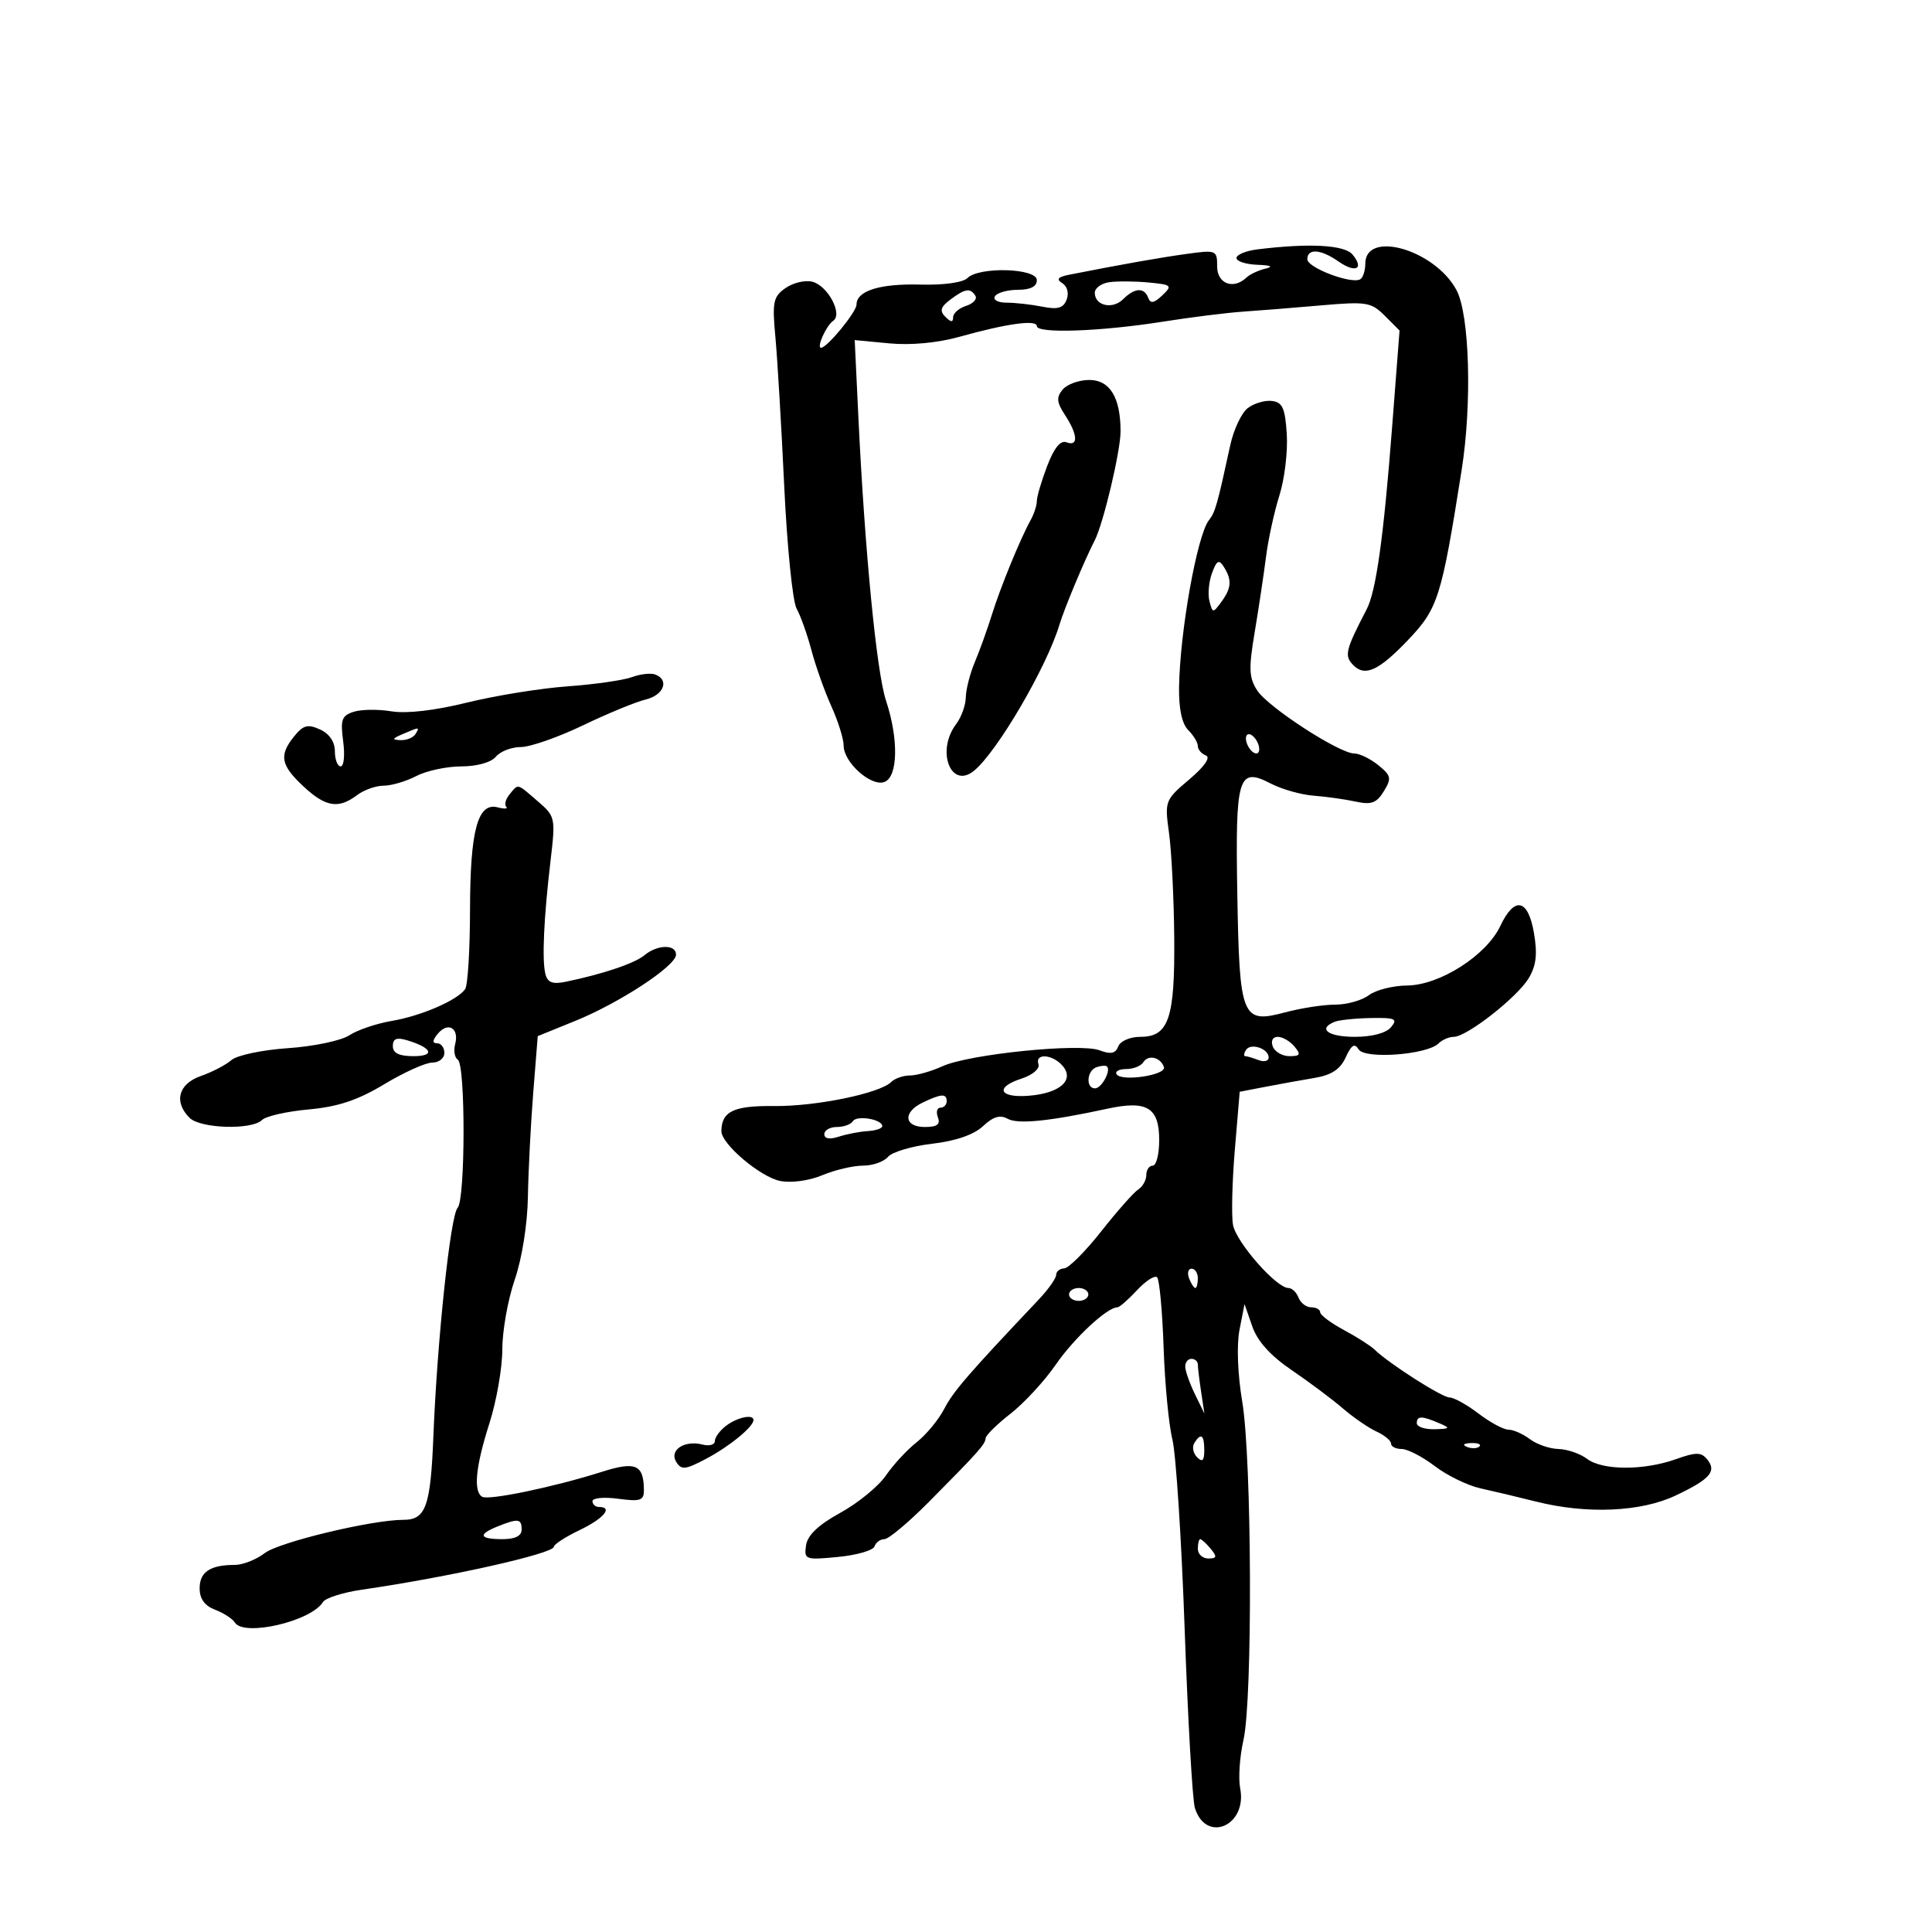 <svg xmlns="http://www.w3.org/2000/svg" width="300" height="300" viewBox="0 0 300 300" version="1.1">
	<path d="M 195.250 38.723 C 193.463 38.945, 192 39.548, 192 40.063 C 192 40.579, 193.463 41.052, 195.250 41.116 C 197.354 41.191, 197.795 41.402, 196.500 41.713 C 195.400 41.978, 194.072 42.600, 193.550 43.097 C 191.526 45.021, 189 44.071, 189 41.386 C 189 38.843, 188.872 38.791, 184.250 39.429 C 180.075 40.005, 174.169 41.052, 166.052 42.654 C 164.260 43.008, 163.964 43.360, 164.948 43.968 C 165.727 44.449, 166.014 45.522, 165.630 46.521 C 165.121 47.848, 164.255 48.101, 161.860 47.622 C 160.149 47.280, 157.655 47, 156.316 47 C 154.948 47, 154.153 46.562, 154.500 46 C 154.840 45.450, 156.441 45, 158.059 45 C 160.007 45, 161 44.493, 161 43.500 C 161 41.634, 152.032 41.368, 150.220 43.180 C 149.529 43.871, 146.513 44.289, 142.934 44.191 C 136.638 44.017, 133 45.154, 133 47.295 C 133 48.441, 128.432 54, 127.491 54 C 126.748 54, 128.308 50.531, 129.370 49.822 C 130.902 48.799, 128.557 44.379, 126.149 43.749 C 125.038 43.459, 123.163 43.898, 121.982 44.725 C 120.058 46.072, 119.894 46.871, 120.404 52.365 C 120.717 55.739, 121.334 66.150, 121.774 75.500 C 122.215 84.850, 123.078 93.400, 123.694 94.500 C 124.309 95.600, 125.351 98.525, 126.009 101 C 126.667 103.475, 128.059 107.388, 129.103 109.695 C 130.146 112.002, 131 114.737, 131 115.771 C 131 118.395, 135.285 122.211, 137.345 121.421 C 139.444 120.616, 139.552 114.732, 137.577 108.785 C 136.113 104.378, 134.280 85.536, 133.283 64.654 L 132.718 52.808 138.109 53.320 C 141.443 53.636, 145.599 53.244, 149 52.293 C 156.366 50.232, 161 49.594, 161.001 50.641 C 161.002 51.825, 170.871 51.480, 180.500 49.959 C 184.900 49.264, 190.525 48.559, 193 48.393 C 195.475 48.226, 200.932 47.789, 205.126 47.421 C 212.202 46.801, 212.918 46.918, 215.037 49.037 L 217.322 51.322 216.159 66.411 C 214.849 83.410, 213.679 91.789, 212.225 94.591 C 208.888 101.017, 208.696 101.839, 210.184 103.327 C 211.966 105.109, 214.127 104.108, 218.586 99.437 C 223.304 94.496, 223.823 92.860, 226.962 73 C 228.597 62.655, 228.200 48.842, 226.158 45.035 C 222.798 38.769, 212 35.661, 212 40.960 C 212 42.017, 211.651 43.098, 211.224 43.362 C 209.895 44.183, 203 41.579, 203 40.255 C 203 38.531, 205.101 38.682, 207.842 40.602 C 210.486 42.454, 211.879 41.764, 210.020 39.524 C 208.776 38.025, 203.280 37.727, 195.250 38.723 M 172.250 43.820 C 171.012 43.995, 170 44.735, 170 45.463 C 170 47.476, 172.757 48.100, 174.400 46.458 C 176.188 44.670, 177.681 44.590, 178.297 46.250 C 178.642 47.180, 179.200 47.082, 180.480 45.865 C 182.089 44.334, 181.952 44.206, 178.350 43.865 C 176.232 43.664, 173.488 43.644, 172.250 43.820 M 147.554 46.536 C 146.043 47.678, 145.875 48.275, 146.804 49.204 C 147.657 50.057, 148 50.075, 148 49.267 C 148 48.644, 148.907 47.847, 150.015 47.495 C 151.123 47.144, 151.771 46.438, 151.456 45.928 C 150.678 44.670, 149.849 44.799, 147.554 46.536 M 165.004 60.495 C 164.005 61.699, 164.078 62.471, 165.382 64.460 C 167.368 67.492, 167.470 69.394, 165.608 68.680 C 164.674 68.321, 163.687 69.531, 162.608 72.356 C 161.724 74.672, 161 77.120, 161 77.797 C 161 78.474, 160.566 79.809, 160.035 80.764 C 158.441 83.633, 155.327 91.238, 154.003 95.500 C 153.319 97.700, 152.139 100.978, 151.380 102.784 C 150.621 104.590, 149.986 107.065, 149.968 108.284 C 149.951 109.503, 149.276 111.374, 148.468 112.441 C 145.325 116.596, 147.643 122.634, 151.248 119.681 C 154.849 116.732, 162.537 103.584, 164.511 97 C 165.262 94.497, 168.447 86.881, 169.978 83.930 C 171.319 81.345, 174 70.049, 174 66.984 C 174 61.727, 172.343 59, 169.147 59 C 167.551 59, 165.687 59.673, 165.004 60.495 M 193.745 63.374 C 192.780 64.118, 191.562 66.701, 191.038 69.114 C 189.010 78.449, 188.701 79.539, 187.728 80.768 C 185.895 83.085, 183.226 97.976, 183.084 106.679 C 183.030 110.044, 183.525 112.382, 184.500 113.357 C 185.325 114.182, 186 115.302, 186 115.845 C 186 116.389, 186.563 117.047, 187.250 117.309 C 188.023 117.603, 187.037 119.025, 184.663 121.037 C 180.891 124.234, 180.838 124.375, 181.530 129.394 C 181.917 132.202, 182.279 139.450, 182.334 145.500 C 182.449 158.155, 181.483 161, 177.072 161 C 175.464 161, 173.964 161.651, 173.643 162.489 C 173.217 163.599, 172.479 163.752, 170.741 163.092 C 167.701 161.936, 150.480 163.681, 146.349 165.564 C 144.616 166.354, 142.343 167, 141.299 167 C 140.254 167, 138.948 167.452, 138.396 168.004 C 136.619 169.781, 126.682 171.821, 120.159 171.747 C 113.933 171.677, 112.057 172.572, 112.015 175.631 C 111.988 177.616, 118.047 182.759, 121.140 183.378 C 122.866 183.723, 125.626 183.347, 127.684 182.487 C 129.642 181.669, 132.484 181, 134 181 C 135.515 181, 137.264 180.386, 137.887 179.637 C 138.509 178.887, 141.589 177.971, 144.732 177.602 C 148.416 177.169, 151.225 176.198, 152.640 174.869 C 154.207 173.396, 155.299 173.068, 156.462 173.719 C 158.051 174.608, 162.920 174.117, 171.986 172.154 C 178.112 170.827, 180 171.977, 180 177.035 C 180 179.216, 179.550 181, 179 181 C 178.450 181, 178 181.653, 178 182.450 C 178 183.248, 177.436 184.260, 176.747 184.700 C 176.058 185.140, 173.470 188.066, 170.997 191.203 C 168.524 194.339, 165.938 196.927, 165.250 196.953 C 164.563 196.979, 164 197.434, 164 197.966 C 164 198.497, 162.762 200.239, 161.250 201.838 C 150.347 213.362, 148.028 216.045, 146.625 218.759 C 145.753 220.444, 143.829 222.776, 142.348 223.941 C 140.867 225.106, 138.714 227.433, 137.563 229.113 C 136.411 230.794, 133.226 233.400, 130.485 234.906 C 127.087 236.772, 125.393 238.380, 125.163 239.957 C 124.839 242.179, 125.036 242.251, 130.120 241.762 C 133.033 241.483, 135.584 240.747, 135.791 240.127 C 135.998 239.507, 136.692 238.999, 137.333 238.998 C 137.975 238.997, 141.066 236.410, 144.203 233.248 C 151.977 225.412, 152.993 224.271, 153.046 223.321 C 153.072 222.870, 154.821 221.150, 156.933 219.500 C 159.045 217.850, 162.200 214.428, 163.943 211.896 C 166.771 207.790, 171.921 203, 173.507 203 C 173.831 203, 175.203 201.804, 176.558 200.343 C 177.912 198.882, 179.315 197.982, 179.677 198.343 C 180.038 198.704, 180.492 203.613, 180.685 209.250 C 180.879 214.888, 181.491 221.300, 182.045 223.500 C 182.599 225.700, 183.458 238.975, 183.955 253 C 184.452 267.025, 185.163 279.498, 185.537 280.717 C 187.248 286.302, 193.713 283.512, 192.573 277.681 C 192.270 276.131, 192.501 272.756, 193.085 270.181 C 194.525 263.839, 194.389 226.537, 192.893 217.638 C 192.182 213.403, 192.008 208.840, 192.470 206.485 L 193.250 202.500 194.448 205.952 C 195.251 208.265, 197.271 210.508, 200.573 212.753 C 203.283 214.595, 206.850 217.264, 208.500 218.684 C 210.150 220.104, 212.512 221.728, 213.750 222.293 C 214.988 222.859, 216 223.699, 216 224.161 C 216 224.622, 216.745 225, 217.656 225 C 218.566 225, 220.881 226.197, 222.799 227.661 C 224.718 229.124, 227.910 230.677, 229.894 231.112 C 231.877 231.546, 235.750 232.468, 238.500 233.160 C 246.395 235.147, 254.778 234.786, 260.189 232.225 C 265.568 229.679, 266.624 228.457, 265.067 226.581 C 264.147 225.472, 263.338 225.472, 260.231 226.581 C 255.243 228.361, 248.829 228.338, 246.441 226.532 C 245.374 225.724, 243.375 225.035, 242 225 C 240.625 224.965, 238.626 224.276, 237.559 223.468 C 236.491 222.661, 234.999 222, 234.242 222 C 233.486 222, 231.392 220.875, 229.589 219.500 C 227.786 218.125, 225.760 217, 225.086 217 C 223.911 217, 215.658 211.725, 213.426 209.548 C 212.836 208.971, 210.699 207.610, 208.676 206.523 C 206.654 205.435, 205 204.198, 205 203.773 C 205 203.348, 204.373 203, 203.607 203 C 202.841 203, 201.955 202.325, 201.638 201.500 C 201.322 200.675, 200.614 200, 200.065 200 C 198.182 200, 191.921 192.855, 191.457 190.177 C 191.201 188.705, 191.332 183.457, 191.746 178.515 L 192.500 169.529 196.500 168.758 C 198.700 168.334, 202.139 167.712, 204.143 167.376 C 206.760 166.937, 208.117 166.038, 208.962 164.185 C 209.849 162.236, 210.342 161.935, 210.971 162.953 C 211.931 164.506, 221.617 163.783, 223.373 162.027 C 223.938 161.462, 225.004 161, 225.742 161 C 227.756 161, 235.592 154.867, 237.378 151.893 C 238.543 149.954, 238.752 148.159, 238.195 144.893 C 237.284 139.558, 235.174 139.113, 232.966 143.789 C 230.809 148.356, 223.566 152.982, 218.500 153.028 C 216.300 153.047, 213.626 153.724, 212.559 154.532 C 211.491 155.339, 209.135 156, 207.323 156 C 205.511 156, 202.002 156.542, 199.524 157.205 C 192.832 158.995, 192.461 158.073, 192.129 138.858 C 191.811 120.513, 192.255 119.046, 197.332 121.672 C 199.054 122.562, 202.047 123.409, 203.982 123.554 C 205.917 123.698, 208.850 124.111, 210.500 124.470 C 212.938 125.001, 213.758 124.702, 214.876 122.873 C 216.111 120.854, 216.023 120.437, 214.015 118.811 C 212.785 117.815, 211.109 117, 210.290 117 C 207.976 117, 196.943 109.843, 195.232 107.231 C 193.937 105.254, 193.873 103.854, 194.823 98.196 C 195.441 94.513, 196.232 89.250, 196.581 86.500 C 196.930 83.750, 197.870 79.436, 198.670 76.914 C 199.469 74.392, 199.983 70.117, 199.811 67.414 C 199.555 63.370, 199.146 62.458, 197.500 62.260 C 196.400 62.128, 194.710 62.629, 193.745 63.374 M 188.201 88.987 C 187.704 90.328, 187.526 92.296, 187.805 93.361 C 188.293 95.230, 188.356 95.233, 189.655 93.457 C 191.230 91.304, 191.317 90.050, 190.036 88.024 C 189.274 86.819, 188.937 86.996, 188.201 88.987 M 98.131 105.143 C 96.828 105.627, 92.328 106.272, 88.131 106.576 C 83.934 106.879, 76.900 108.015, 72.500 109.101 C 67.517 110.330, 63.102 110.841, 60.792 110.456 C 58.753 110.116, 56.112 110.147, 54.925 110.524 C 53.066 111.114, 52.838 111.752, 53.287 115.105 C 53.575 117.247, 53.403 119, 52.905 119 C 52.407 119, 52 117.947, 52 116.661 C 52 115.189, 51.146 113.932, 49.697 113.272 C 47.801 112.408, 47.096 112.591, 45.697 114.315 C 43.293 117.279, 43.567 118.793, 47.106 122.099 C 50.557 125.323, 52.555 125.651, 55.441 123.468 C 56.509 122.661, 58.370 122, 59.577 122 C 60.784 122, 63.060 121.328, 64.636 120.506 C 66.211 119.685, 69.357 119.010, 71.628 119.006 C 74.070 119.003, 76.263 118.388, 77 117.500 C 77.685 116.675, 79.429 116, 80.876 116 C 82.323 116, 86.655 114.488, 90.503 112.641 C 94.352 110.793, 98.737 108.985, 100.250 108.622 C 103.071 107.945, 103.982 105.588, 101.750 104.738 C 101.063 104.477, 99.434 104.659, 98.131 105.143 M 62.500 114 C 60.870 114.701, 60.812 114.872, 62.191 114.930 C 63.121 114.968, 64.160 114.550, 64.500 114 C 65.211 112.850, 65.176 112.850, 62.500 114 M 193.638 115.500 C 193.955 116.325, 194.602 117, 195.076 117 C 195.549 117, 195.678 116.325, 195.362 115.500 C 195.045 114.675, 194.398 114, 193.924 114 C 193.451 114, 193.322 114.675, 193.638 115.500 M 79.131 123.342 C 78.519 124.080, 78.283 124.950, 78.608 125.274 C 78.932 125.599, 78.339 125.640, 77.290 125.366 C 74.180 124.552, 73.002 128.912, 72.985 141.297 C 72.976 147.459, 72.639 152.985, 72.235 153.578 C 71.055 155.309, 65.417 157.754, 60.806 158.533 C 58.462 158.929, 55.507 159.932, 54.240 160.762 C 52.973 161.592, 48.688 162.491, 44.718 162.759 C 40.728 163.029, 36.800 163.857, 35.935 164.611 C 35.074 165.361, 32.937 166.475, 31.185 167.085 C 27.703 168.299, 26.947 171.090, 29.429 173.571 C 31.108 175.251, 39.104 175.496, 40.684 173.916 C 41.281 173.319, 44.542 172.580, 47.931 172.273 C 52.487 171.859, 55.545 170.839, 59.668 168.357 C 62.734 166.511, 66.088 165, 67.121 165 C 68.155 165, 69 164.325, 69 163.500 C 69 162.675, 68.495 162, 67.878 162 C 67.098 162, 67.133 161.545, 67.991 160.511 C 69.572 158.606, 71.325 159.649, 70.681 162.112 C 70.410 163.149, 70.596 164.250, 71.094 164.558 C 72.297 165.302, 72.265 186.332, 71.059 187.550 C 69.949 188.670, 67.886 208.096, 67.298 222.968 C 66.863 233.945, 66.126 236.001, 62.628 235.999 C 57.751 235.997, 43.324 239.460, 41.115 241.162 C 39.803 242.173, 37.703 243, 36.447 243 C 32.638 243, 31 244.092, 31 246.632 C 31 248.264, 31.780 249.346, 33.403 249.963 C 34.724 250.466, 36.101 251.354, 36.462 251.938 C 37.851 254.186, 48.288 251.770, 50.141 248.772 C 50.532 248.139, 53.248 247.274, 56.176 246.850 C 69.702 244.890, 85.993 241.242, 86.011 240.170 C 86.018 239.801, 87.818 238.640, 90.011 237.589 C 93.755 235.796, 95.250 234, 93 234 C 92.450 234, 92 233.593, 92 233.095 C 92 232.597, 93.800 232.432, 96 232.727 C 99.443 233.189, 99.998 233.001, 99.985 231.382 C 99.952 227.409, 98.715 226.875, 93.436 228.552 C 86.045 230.901, 75.847 233.023, 74.866 232.417 C 73.474 231.557, 73.856 227.710, 76 221 C 77.100 217.557, 78 212.394, 78 209.526 C 78 206.659, 78.866 201.796, 79.925 198.718 C 81.057 195.428, 81.901 190.112, 81.974 185.812 C 82.042 181.790, 82.414 174.537, 82.799 169.694 L 83.500 160.889 89.294 158.538 C 96.199 155.737, 104.938 150.003, 104.974 148.250 C 105.008 146.606, 102.076 146.650, 100.079 148.322 C 98.570 149.586, 93.573 151.269, 87.818 152.453 C 85.807 152.866, 85.025 152.566, 84.692 151.252 C 84.140 149.076, 84.433 142.600, 85.488 133.659 C 86.277 126.965, 86.234 126.765, 83.492 124.409 C 80.195 121.575, 80.529 121.657, 79.131 123.342 M 207.250 158.662 C 204.550 159.752, 206.221 161, 210.378 161 C 213.049 161, 215.240 160.415, 216 159.500 C 217.076 158.204, 216.650 158.011, 212.872 158.079 C 210.468 158.122, 207.938 158.385, 207.250 158.662 M 61 162.433 C 61 163.529, 61.961 164, 64.200 164 C 67.617 164, 67.119 162.714, 63.250 161.545 C 61.585 161.042, 61 161.272, 61 162.433 M 197.638 162.500 C 197.955 163.325, 199.121 164, 200.229 164 C 201.908 164, 202.037 163.749, 201 162.500 C 200.315 161.675, 199.149 161, 198.409 161 C 197.623 161, 197.302 161.624, 197.638 162.500 M 193.473 163.044 C 193.148 163.570, 193.097 164, 193.359 164 C 193.622 164, 194.548 164.273, 195.418 164.607 C 196.288 164.941, 197 164.764, 197 164.214 C 197 162.815, 194.191 161.883, 193.473 163.044 M 161.251 165.250 C 161.487 165.958, 160.331 166.934, 158.584 167.500 C 154.413 168.852, 155.159 170.517, 159.769 170.146 C 164.556 169.760, 166.865 167.747, 165.042 165.550 C 163.505 163.698, 160.657 163.473, 161.251 165.250 M 177.533 164.947 C 177.175 165.526, 175.982 166, 174.882 166 C 173.782 166, 173.106 166.363, 173.380 166.806 C 174.122 168.006, 181.149 166.947, 180.733 165.698 C 180.220 164.161, 178.297 163.710, 177.533 164.947 M 170.250 165.720 C 168.749 166.256, 168.566 169, 170.031 169 C 171.063 169, 172.578 166.198, 171.874 165.594 C 171.668 165.418, 170.938 165.475, 170.250 165.720 M 143.250 171.220 C 140.163 172.709, 140.380 175, 143.607 175 C 145.513 175, 146.059 174.597, 145.638 173.500 C 145.322 172.675, 145.499 172, 146.031 172 C 146.564 172, 147 171.550, 147 171 C 147 169.769, 146.156 169.819, 143.250 171.220 M 132.442 174.094 C 132.134 174.592, 131.009 175, 129.941 175 C 128.873 175, 128 175.502, 128 176.117 C 128 176.825, 128.823 176.966, 130.250 176.501 C 131.488 176.098, 133.512 175.709, 134.750 175.635 C 135.988 175.561, 137 175.215, 137 174.867 C 137 173.800, 133.039 173.128, 132.442 174.094 M 184.638 198.500 C 184.955 199.325, 185.391 200, 185.607 200 C 185.823 200, 186 199.325, 186 198.500 C 186 197.675, 185.564 197, 185.031 197 C 184.499 197, 184.322 197.675, 184.638 198.500 M 166 201 C 166 201.550, 166.675 202, 167.500 202 C 168.325 202, 169 201.550, 169 201 C 169 200.450, 168.325 200, 167.500 200 C 166.675 200, 166 200.450, 166 201 M 184.045 212.250 C 184.070 212.938, 184.749 214.850, 185.555 216.500 L 187.019 219.500 186.510 216.125 C 186.229 214.269, 186 212.356, 186 211.875 C 186 211.394, 185.550 211, 185 211 C 184.450 211, 184.020 211.563, 184.045 212.250 M 112.750 221.392 C 111.787 222.123, 111 223.191, 111 223.767 C 111 224.342, 110.137 224.587, 109.082 224.311 C 106.285 223.580, 103.874 225.178, 105.008 227.012 C 105.802 228.297, 106.428 228.228, 109.688 226.498 C 113.303 224.579, 117 221.546, 117 220.500 C 117 219.545, 114.490 220.071, 112.750 221.392 M 220 221 C 220 221.550, 221.238 221.968, 222.750 221.930 C 225.187 221.867, 225.272 221.762, 223.500 221 C 220.769 219.826, 220 219.826, 220 221 M 185.446 224.087 C 185.077 224.685, 185.275 225.675, 185.887 226.287 C 186.704 227.104, 187 226.815, 187 225.200 C 187 222.785, 186.481 222.413, 185.446 224.087 M 227.813 224.683 C 228.534 224.972, 229.397 224.936, 229.729 224.604 C 230.061 224.272, 229.471 224.036, 228.417 224.079 C 227.252 224.127, 227.015 224.364, 227.813 224.683 M 77.250 237.031 C 74.156 238.275, 74.432 239, 78 239 C 80 239, 81 238.500, 81 237.500 C 81 235.809, 80.458 235.742, 77.250 237.031 M 186 240.500 C 186 241.325, 186.730 242, 187.622 242 C 188.951 242, 189.020 241.729, 188 240.500 C 187.315 239.675, 186.585 239, 186.378 239 C 186.170 239, 186 239.675, 186 240.500" stroke="none" fill="black" fill-rule="evenodd"/>
</svg>